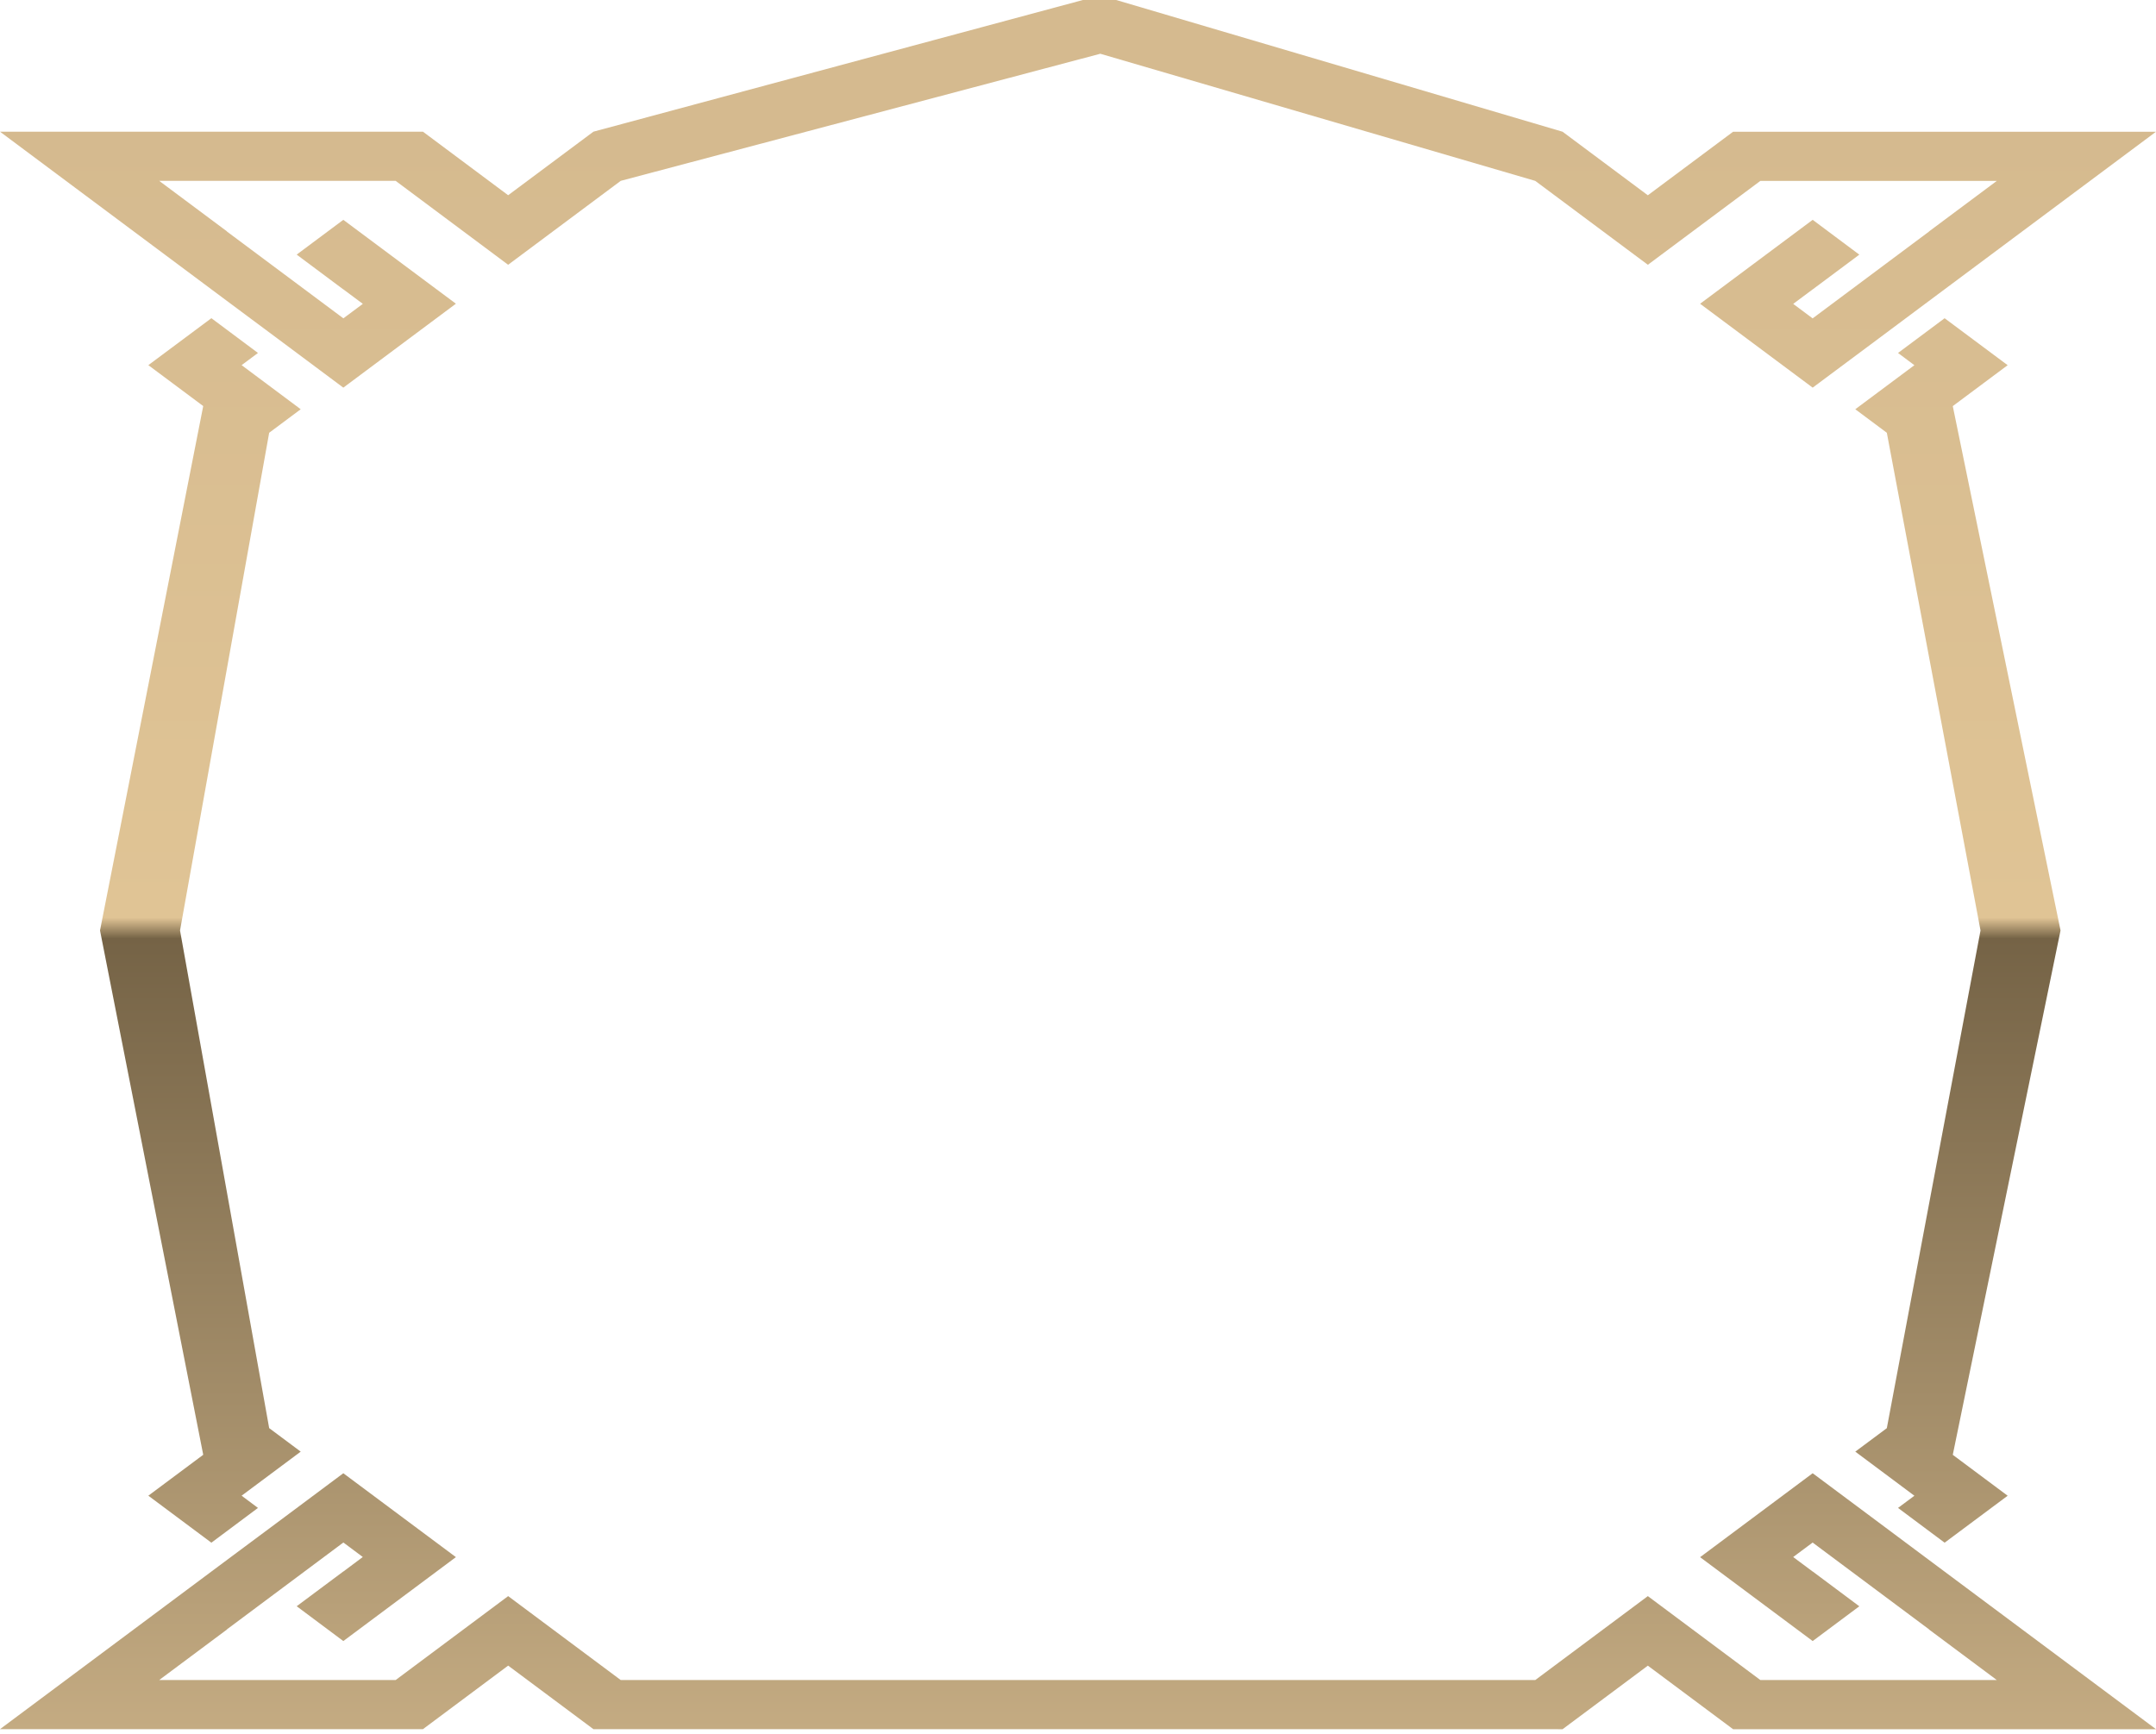 <svg width="46" height="37" viewBox="0 0 46 37" fill="none" xmlns="http://www.w3.org/2000/svg">
<g filter="url(#filter0_ii_51_20518)">
<path d="M0 2.91H9.024L10.842 4.266L12.661 2.91L23.476 0L33.339 2.911L35.158 4.267L36.977 2.911H46L41.076 6.582L40.082 7.324L38.675 8.372L36.273 6.582L38.675 4.791L39.67 5.534L38.676 6.275L38.675 6.275L38.263 6.582L38.264 6.583L38.26 6.585L38.674 6.894L41.16 5.039L41.158 5.038L42.604 3.96H37.559L35.158 5.75L32.756 3.96L23.476 1.247L13.244 3.959L10.842 5.75L8.441 3.959H3.396L4.842 5.037L4.84 5.039L7.326 6.893L7.74 6.585L7.736 6.582L7.737 6.581L7.325 6.274L7.324 6.275L6.33 5.533L7.325 4.791L9.727 6.581L7.325 8.372L5.919 7.323L4.923 6.582L0 2.91Z" fill="url(#paint0_linear_51_20518)"/>
<path d="M4.51 6.89L3.165 7.892L4.336 8.765L2.134 19.955L4.336 31.144L3.165 32.017L4.51 33.02L5.504 32.278L5.155 32.017L6.416 31.077L5.743 30.575L3.841 19.955L5.743 9.335L6.416 8.833L5.155 7.892L5.504 7.632L4.51 6.89Z" fill="url(#paint1_linear_51_20518)"/>
<path d="M0 36.999H9.024L10.842 35.643L12.661 36.999L33.339 37L35.158 35.644L36.977 37H46L41.076 33.329L40.082 32.587L38.675 31.538L36.273 33.329L38.675 35.119L39.67 34.377L38.676 33.635L38.675 33.636L38.263 33.329L38.264 33.328L38.26 33.325L38.674 33.017L41.16 34.871L41.158 34.873L42.604 35.951H37.559L35.158 34.16L32.756 35.951L13.244 35.951L10.842 34.16L8.441 35.951H3.396L4.842 34.873L4.84 34.871L7.326 33.016L7.74 33.325L7.736 33.328L7.737 33.328L7.325 33.636L7.324 33.635L6.33 34.376L7.325 35.119L9.727 33.328L7.325 31.538L5.919 32.587L4.923 33.328L0 36.999Z" fill="url(#paint2_linear_51_20518)"/>
<path d="M41.49 6.891L42.835 7.893L41.664 8.766L43.963 19.955L41.664 31.145L42.835 32.018L41.49 33.02L40.496 32.278L40.845 32.018L39.584 31.077L40.257 30.576L42.256 19.955L40.257 9.335L39.584 8.833L40.845 7.893L40.496 7.632L41.49 6.891Z" fill="url(#paint3_linear_51_20518)"/>
</g>
<defs>
<filter id="filter0_ii_51_20518" x="0" y="-0.5" width="46" height="37.9" filterUnits="userSpaceOnUse" color-interpolation-filters="sRGB">
<feFlood flood-opacity="0" result="BackgroundImageFix"/>
<feBlend mode="normal" in="SourceGraphic" in2="BackgroundImageFix" result="shape"/>
<feColorMatrix in="SourceAlpha" type="matrix" values="0 0 0 0 0 0 0 0 0 0 0 0 0 0 0 0 0 0 127 0" result="hardAlpha"/>
<feOffset dy="-0.5"/>
<feGaussianBlur stdDeviation="0.5"/>
<feComposite in2="hardAlpha" operator="arithmetic" k2="-1" k3="1"/>
<feColorMatrix type="matrix" values="0 0 0 0 0 0 0 0 0 0 0 0 0 0 0 0 0 0 0.3 0"/>
<feBlend mode="normal" in2="shape" result="effect1_innerShadow_51_20518"/>
<feColorMatrix in="SourceAlpha" type="matrix" values="0 0 0 0 0 0 0 0 0 0 0 0 0 0 0 0 0 0 127 0" result="hardAlpha"/>
<feOffset dy="0.4"/>
<feGaussianBlur stdDeviation="0.25"/>
<feComposite in2="hardAlpha" operator="arithmetic" k2="-1" k3="1"/>
<feColorMatrix type="matrix" values="0 0 0 0 1 0 0 0 0 0.943 0 0 0 0 0.854 0 0 0 1 0"/>
<feBlend mode="normal" in2="effect1_innerShadow_51_20518" result="effect2_innerShadow_51_20518"/>
</filter>
<linearGradient id="paint0_linear_51_20518" x1="95.457" y1="2.911" x2="95.457" y2="37" gradientUnits="userSpaceOnUse">
<stop stop-color="#D5BA8F"/>
<stop offset="0.492" stop-color="#E0C495"/>
<stop offset="0.505" stop-color="#756346"/>
<stop offset="1" stop-color="#C4AB82"/>
</linearGradient>
<linearGradient id="paint1_linear_51_20518" x1="95.457" y1="2.911" x2="95.457" y2="37" gradientUnits="userSpaceOnUse">
<stop stop-color="#D5BA8F"/>
<stop offset="0.492" stop-color="#E0C495"/>
<stop offset="0.505" stop-color="#756346"/>
<stop offset="1" stop-color="#C4AB82"/>
</linearGradient>
<linearGradient id="paint2_linear_51_20518" x1="95.457" y1="2.911" x2="95.457" y2="37" gradientUnits="userSpaceOnUse">
<stop stop-color="#D5BA8F"/>
<stop offset="0.492" stop-color="#E0C495"/>
<stop offset="0.505" stop-color="#756346"/>
<stop offset="1" stop-color="#C4AB82"/>
</linearGradient>
<linearGradient id="paint3_linear_51_20518" x1="95.457" y1="2.911" x2="95.457" y2="37" gradientUnits="userSpaceOnUse">
<stop stop-color="#D5BA8F"/>
<stop offset="0.492" stop-color="#E0C495"/>
<stop offset="0.505" stop-color="#756346"/>
<stop offset="1" stop-color="#C4AB82"/>
</linearGradient>
</defs>
</svg>
